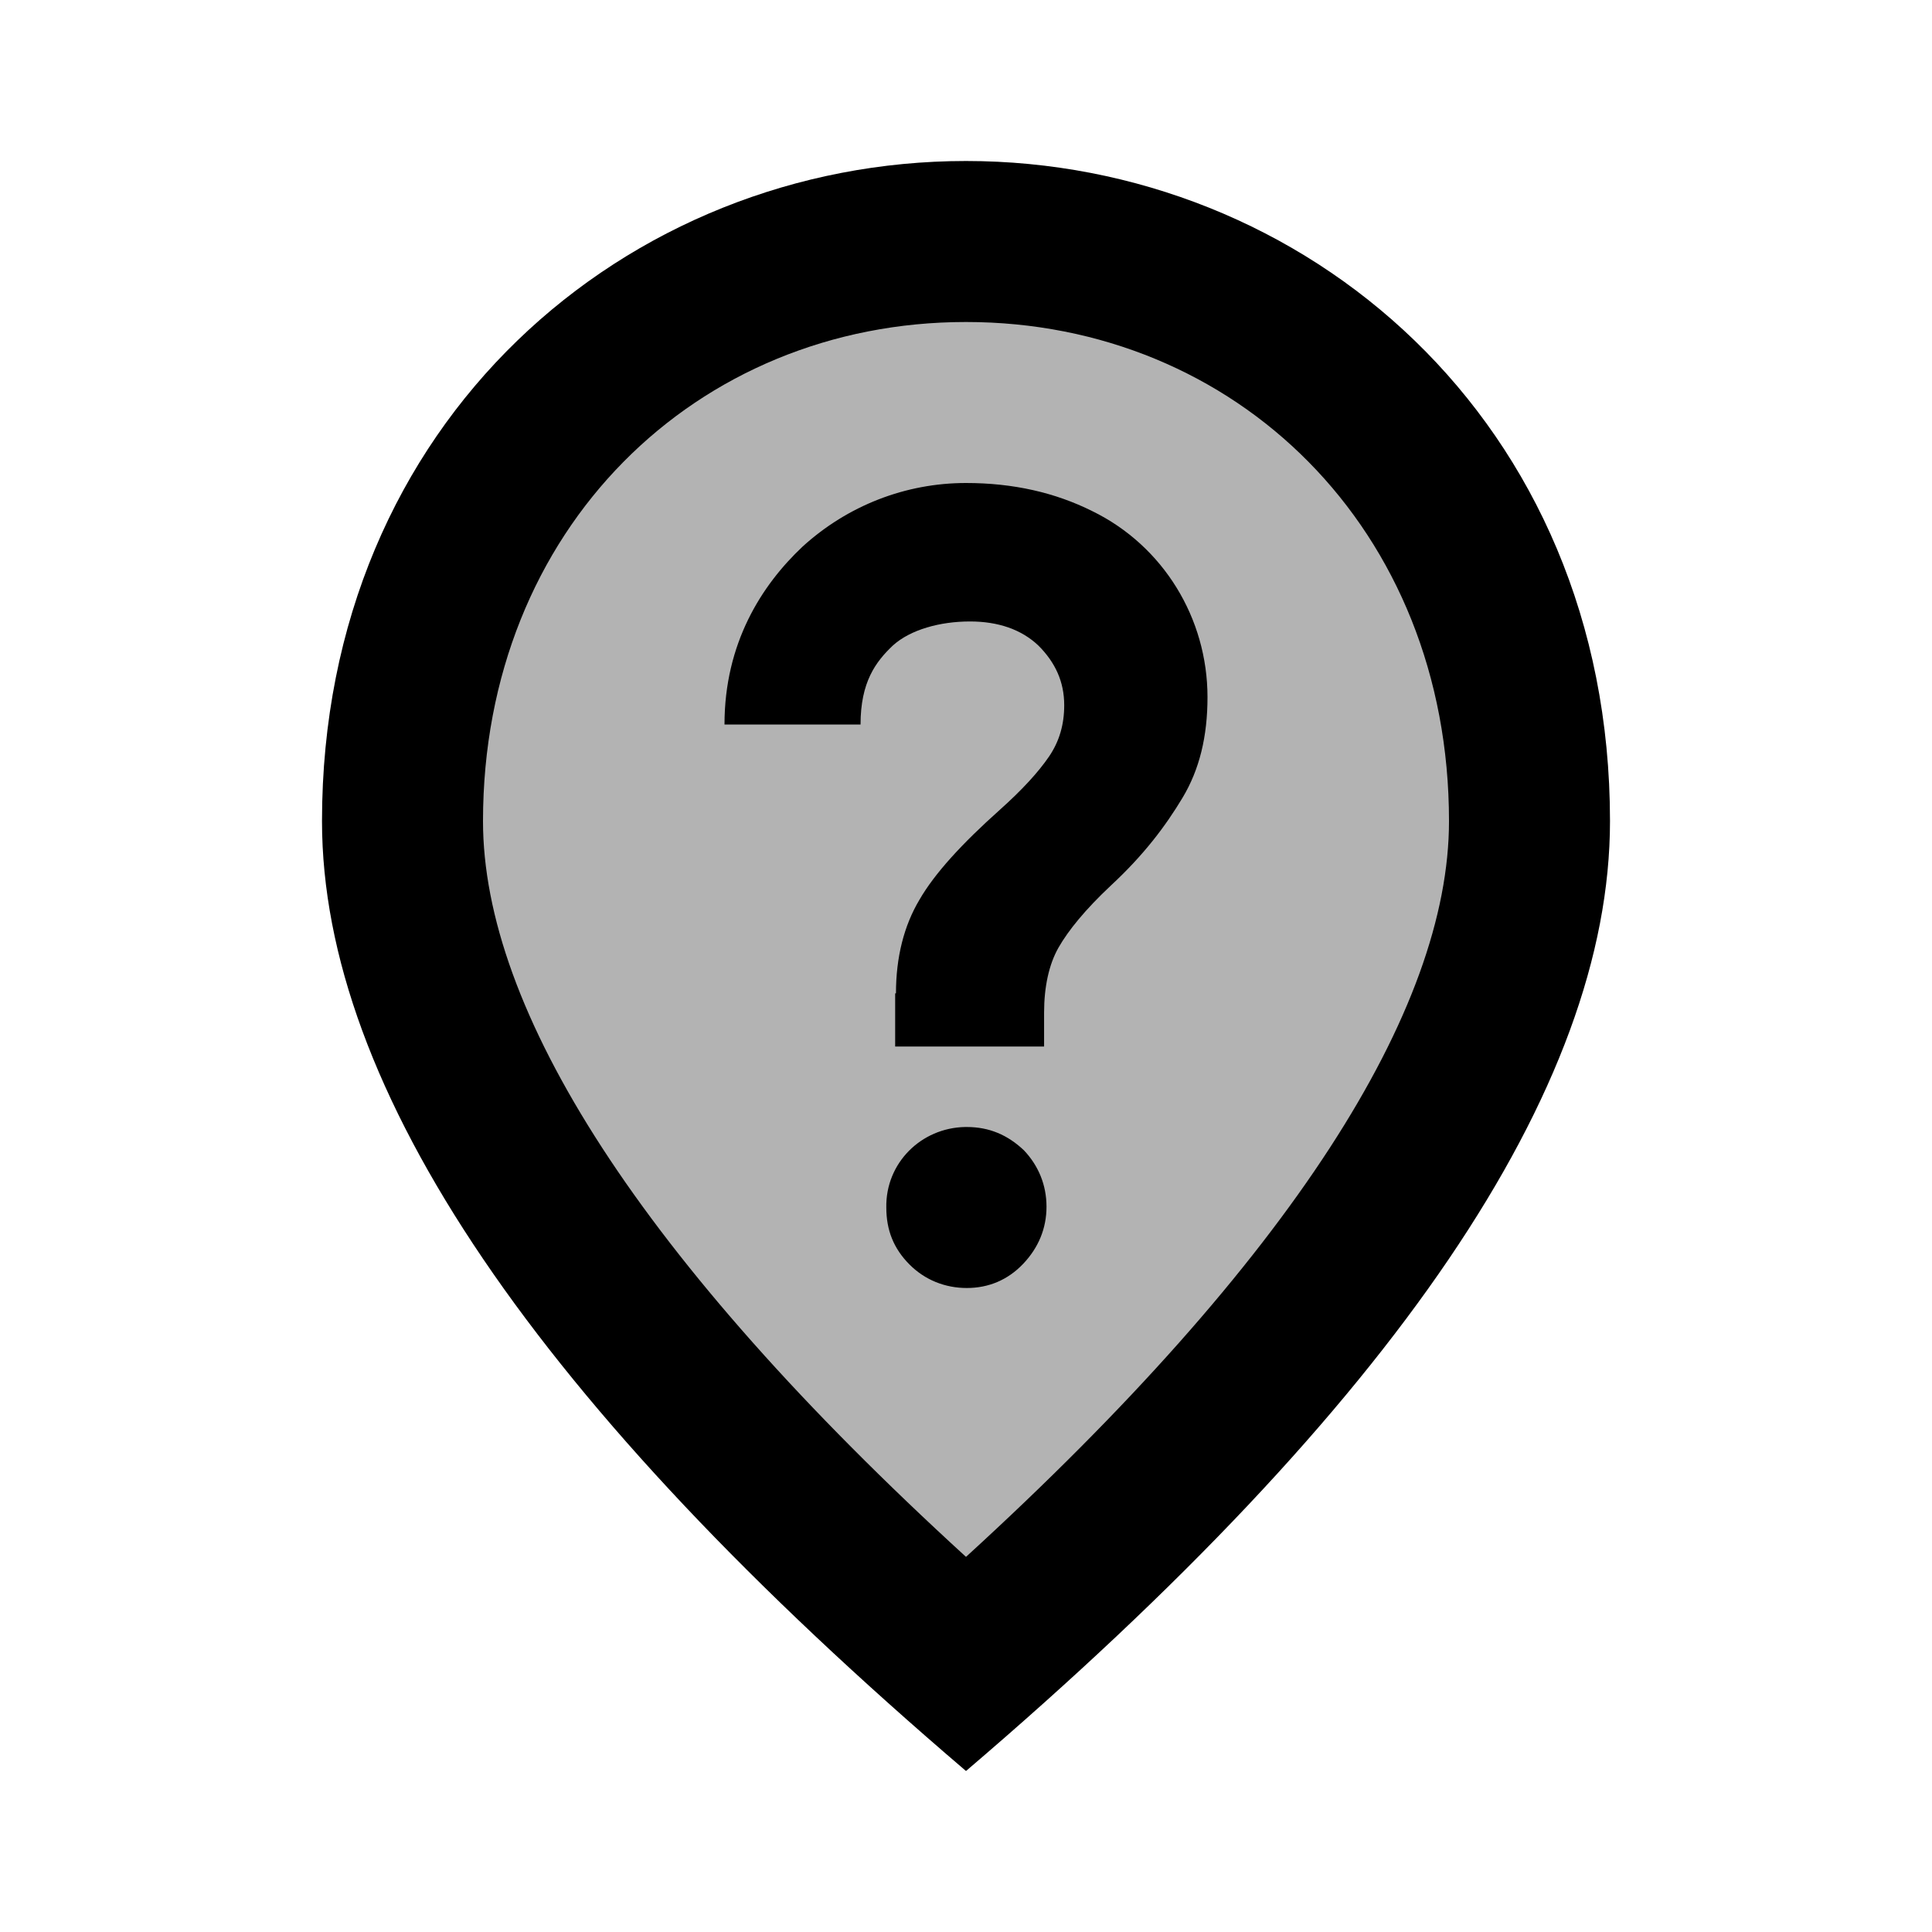 <svg viewBox="0 0 24 24" xmlns="http://www.w3.org/2000/svg"><path fill="none" d="M0 0h24v24H0V0Z"/><path fill-opacity=".3" d="M18.5 10.2c0 2.57-2.1 5.79-6.16 9.51l-.34.3 -.34-.31C7.6 15.99 5.5 12.77 5.5 10.2c0-3.84 2.82-6.7 6.5-6.7s6.5 2.85 6.5 6.7Z"/><path d="M12.01 16c-.27 0-.52-.1-.71-.29 -.2-.2-.29-.43-.29-.71 -.01-.55.43-.99.98-1 .01 0 .01 0 .02 0 .28 0 .51.1.71.29 .18.19.28.43.28.7 0 .27-.1.51-.29.71 -.19.2-.43.3-.7.3Zm-.88-3.66c0-.45.1-.84.29-1.16 .19-.33.53-.7 1-1.12 .28-.25.48-.47.61-.66 .13-.19.19-.4.19-.64 0-.29-.11-.53-.32-.74 -.21-.2-.5-.3-.85-.3 -.37 0-.74.1-.96.3 -.21.2-.4.45-.4.98H9c0-1.01.46-1.73.97-2.21C10.53 6.28 11.25 6 12 6c.59 0 1.11.12 1.57.35 .88.43 1.43 1.33 1.43 2.31 0 .49-.1.9-.31 1.25s-.48.71-.89 1.09c-.32.3-.53.56-.65.77 -.12.21-.18.49-.18.81V13h-1.85v-.66h.01ZM18 10.2C18 6.57 15.35 4 12 4c-3.35 0-6 2.57-6 6.2 0 2.34 1.95 5.44 6 9.14 4.05-3.7 6-6.8 6-9.14ZM12 2c4.2 0 8 3.22 8 8.2 0 3.32-2.67 7.25-8 11.8 -5.33-4.55-8-8.48-8-11.8C4 5.22 7.8 2 12 2Z"/></svg>